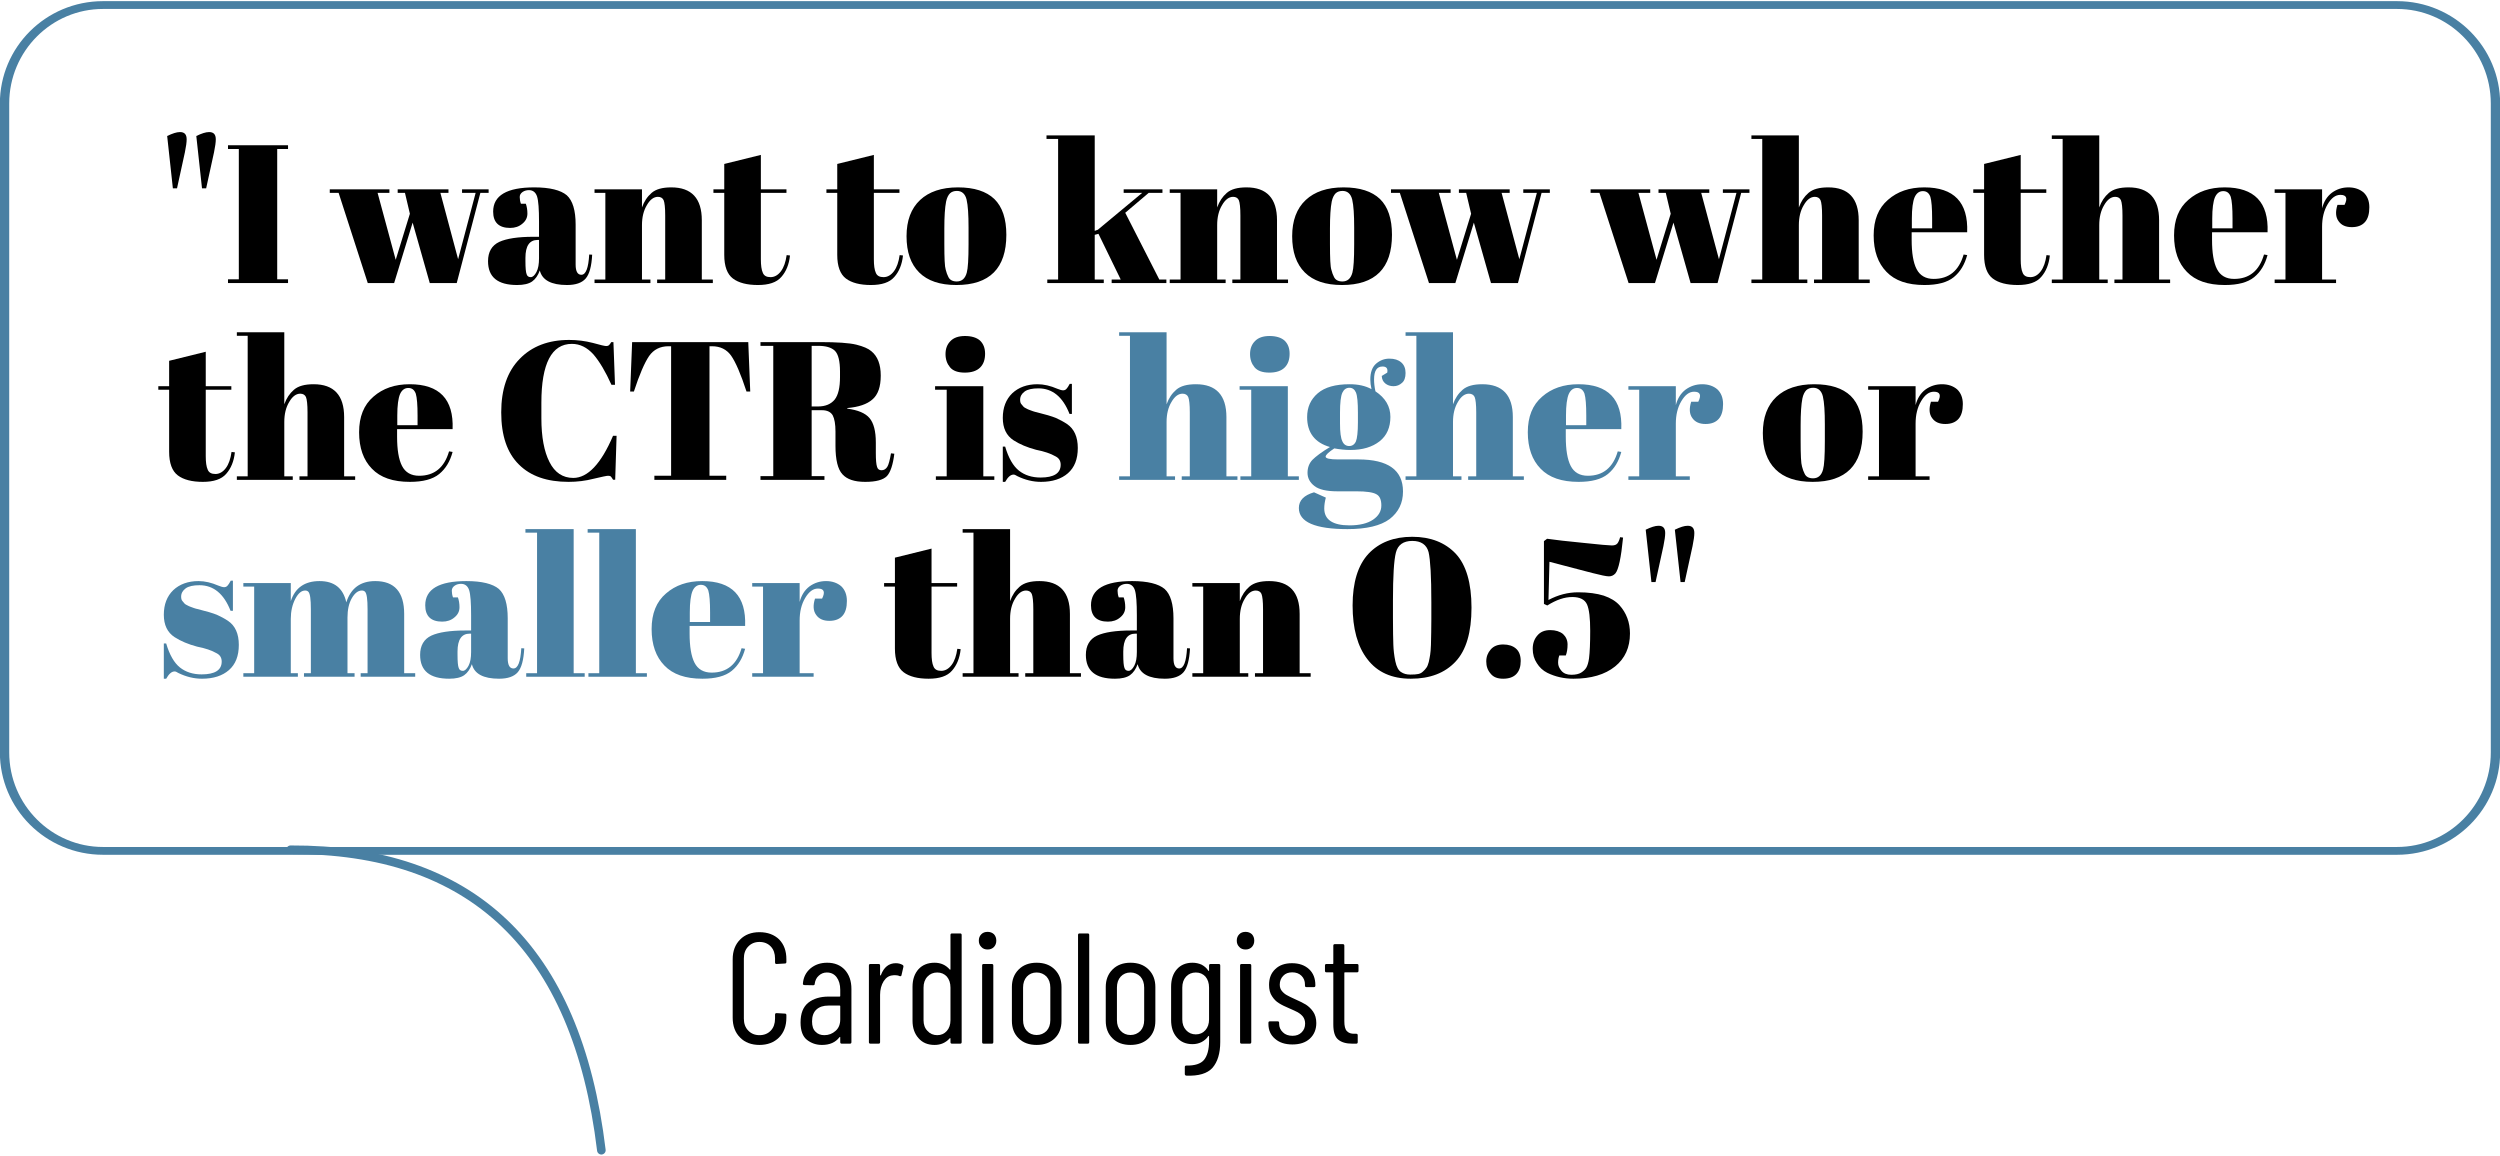 <?xml version="1.0" encoding="UTF-8" standalone="no"?>
<!DOCTYPE svg PUBLIC "-//W3C//DTD SVG 1.1//EN" "http://www.w3.org/Graphics/SVG/1.1/DTD/svg11.dtd">
<svg width="100%" height="100%" viewBox="0 0 1016 470" version="1.1" xmlns="http://www.w3.org/2000/svg" xmlns:xlink="http://www.w3.org/1999/xlink" xml:space="preserve" xmlns:serif="http://www.serif.com/" style="fill-rule:evenodd;clip-rule:evenodd;stroke-linecap:round;stroke-linejoin:round;stroke-miterlimit:1.5;">
    <g transform="matrix(1,0,0,1,1374.87,-1512.39)">
        <g transform="matrix(1,0,0,1,-84.401,1152.38)">
            <g transform="matrix(1.236,0,0,1.033,-1542.78,-354.878)">
                <path d="M1024.65,732.778C1024.65,711.397 1010.14,694.039 992.273,694.039L238.007,694.039C220.139,694.039 205.632,711.397 205.632,732.778L205.632,988.059C205.632,1009.44 220.139,1026.8 238.007,1026.8L992.273,1026.8C1010.14,1026.8 1024.65,1009.44 1024.65,988.059L1024.65,732.778Z" style="fill:none;stroke:rgb(73,128,163);stroke-width:3.07px;"/>
            </g>
            <g transform="matrix(1,0,0,1,-1422.25,-135.528)">
                <path d="M249.87,840.881C323.052,840.615 366.187,879.955 376.173,962.987" style="fill:none;stroke:rgb(73,128,163);stroke-width:3.5px;"/>
            </g>
            <g transform="matrix(1,0,0,1,-250.796,-183.897)">
                <g transform="matrix(80,0,0,80,-975.736,658.938)">
                    <path d="M0.227,-0.481L0.198,-0.747C0.225,-0.76 0.246,-0.767 0.263,-0.767C0.286,-0.767 0.297,-0.755 0.297,-0.73C0.297,-0.715 0.294,-0.693 0.288,-0.664L0.248,-0.481L0.227,-0.481ZM0.079,-0.481L0.05,-0.747C0.077,-0.76 0.098,-0.767 0.115,-0.767C0.138,-0.767 0.149,-0.755 0.149,-0.73C0.149,-0.715 0.146,-0.693 0.14,-0.664L0.1,-0.481L0.079,-0.481Z" style="fill-rule:nonzero;"/>
                </g>
                <g transform="matrix(80,0,0,80,-949.016,658.938)">
                    <path d="M0.025,-0.7L0.33,-0.7L0.33,-0.681L0.275,-0.681L0.275,-0.019L0.33,-0.019L0.33,0L0.025,0L0.025,-0.019L0.08,-0.019L0.08,-0.681L0.025,-0.681L0.025,-0.7Z" style="fill-rule:nonzero;"/>
                </g>
                <g transform="matrix(80,0,0,80,-906.216,658.938)">
                    <path d="M0.352,-0.458L0.352,-0.476L0.61,-0.476L0.61,-0.458L0.569,-0.458L0.659,-0.121L0.748,-0.458L0.679,-0.458L0.679,-0.476L0.814,-0.476L0.814,-0.458L0.772,-0.458L0.652,0L0.515,0L0.428,-0.307L0.334,0L0.2,0L0.052,-0.458L0.007,-0.458L0.007,-0.476L0.31,-0.476L0.31,-0.458L0.25,-0.458L0.342,-0.118L0.414,-0.352L0.389,-0.458L0.352,-0.458Z" style="fill-rule:nonzero;"/>
                </g>
                <g transform="matrix(80,0,0,80,-842.936,658.938)">
                    <path d="M0.25,-0.235L0.279,-0.235L0.279,-0.312C0.279,-0.375 0.276,-0.418 0.269,-0.44C0.262,-0.461 0.248,-0.472 0.228,-0.472C0.216,-0.472 0.205,-0.469 0.196,-0.463C0.186,-0.456 0.181,-0.448 0.181,-0.437C0.181,-0.426 0.183,-0.414 0.187,-0.403L0.212,-0.403C0.217,-0.389 0.22,-0.372 0.22,-0.353C0.22,-0.333 0.212,-0.316 0.195,-0.302C0.178,-0.287 0.157,-0.28 0.132,-0.28C0.075,-0.28 0.046,-0.308 0.046,-0.363C0.046,-0.445 0.116,-0.486 0.255,-0.486C0.334,-0.486 0.389,-0.472 0.42,-0.446C0.45,-0.419 0.465,-0.369 0.465,-0.297L0.465,-0.094C0.465,-0.059 0.475,-0.042 0.494,-0.042C0.517,-0.042 0.53,-0.076 0.534,-0.145L0.549,-0.144C0.546,-0.085 0.535,-0.045 0.516,-0.023C0.497,-0.001 0.465,0.01 0.421,0.01C0.341,0.01 0.295,-0.015 0.283,-0.064C0.274,-0.039 0.261,-0.02 0.244,-0.008C0.227,0.004 0.201,0.01 0.168,0.01C0.069,0.01 0.02,-0.03 0.02,-0.111C0.02,-0.158 0.039,-0.191 0.077,-0.209C0.114,-0.226 0.172,-0.235 0.25,-0.235ZM0.21,-0.112C0.21,-0.077 0.212,-0.055 0.216,-0.045C0.219,-0.035 0.226,-0.03 0.237,-0.03C0.247,-0.03 0.257,-0.039 0.266,-0.056C0.275,-0.073 0.279,-0.096 0.279,-0.126L0.279,-0.219L0.272,-0.219C0.231,-0.219 0.21,-0.189 0.21,-0.128L0.21,-0.112Z" style="fill-rule:nonzero;"/>
                </g>
                <g transform="matrix(80,0,0,80,-799.016,658.938)">
                    <path d="M0.012,-0.476L0.253,-0.476L0.253,-0.384C0.264,-0.415 0.28,-0.439 0.302,-0.458C0.324,-0.477 0.357,-0.486 0.402,-0.486C0.505,-0.486 0.557,-0.43 0.557,-0.319L0.557,-0.018L0.613,-0.018L0.613,0L0.33,0L0.33,-0.018L0.371,-0.018L0.371,-0.343C0.371,-0.383 0.368,-0.409 0.363,-0.421C0.358,-0.432 0.348,-0.438 0.334,-0.438C0.313,-0.438 0.294,-0.424 0.278,-0.396C0.261,-0.368 0.253,-0.334 0.253,-0.294L0.253,-0.018L0.296,-0.018L0.296,0L0.012,0L0.012,-0.018L0.067,-0.018L0.067,-0.458L0.012,-0.458L0.012,-0.476Z" style="fill-rule:nonzero;"/>
                </g>
                <g transform="matrix(80,0,0,80,-750.136,658.938)">
                    <path d="M0.06,-0.143L0.06,-0.458L0.005,-0.458L0.005,-0.476L0.06,-0.476L0.06,-0.605L0.246,-0.651L0.246,-0.476L0.376,-0.476L0.376,-0.458L0.246,-0.458L0.246,-0.121C0.246,-0.09 0.249,-0.067 0.256,-0.052C0.262,-0.037 0.275,-0.03 0.295,-0.03C0.315,-0.03 0.333,-0.04 0.348,-0.06C0.363,-0.08 0.372,-0.107 0.377,-0.142L0.394,-0.14C0.389,-0.094 0.374,-0.058 0.35,-0.031C0.326,-0.003 0.286,0.01 0.231,0.01C0.176,0.01 0.133,-0.001 0.104,-0.023C0.075,-0.045 0.06,-0.085 0.06,-0.143Z" style="fill-rule:nonzero;"/>
                </g>
                <g transform="matrix(80,0,0,80,-704.216,658.938)">
                    <path d="M0.06,-0.143L0.06,-0.458L0.005,-0.458L0.005,-0.476L0.06,-0.476L0.06,-0.605L0.246,-0.651L0.246,-0.476L0.376,-0.476L0.376,-0.458L0.246,-0.458L0.246,-0.121C0.246,-0.09 0.249,-0.067 0.256,-0.052C0.262,-0.037 0.275,-0.03 0.295,-0.03C0.315,-0.03 0.333,-0.04 0.348,-0.06C0.363,-0.08 0.372,-0.107 0.377,-0.142L0.394,-0.14C0.389,-0.094 0.374,-0.058 0.35,-0.031C0.326,-0.003 0.286,0.01 0.231,0.01C0.176,0.01 0.133,-0.001 0.104,-0.023C0.075,-0.045 0.06,-0.085 0.06,-0.143Z" style="fill-rule:nonzero;"/>
                </g>
                <g transform="matrix(80,0,0,80,-672.696,658.938)">
                    <path d="M0.333,-0.197L0.333,-0.282C0.333,-0.347 0.33,-0.394 0.323,-0.424C0.316,-0.453 0.299,-0.468 0.274,-0.468C0.259,-0.468 0.248,-0.464 0.239,-0.456C0.23,-0.447 0.223,-0.433 0.219,-0.414C0.213,-0.384 0.21,-0.338 0.21,-0.277L0.21,-0.199C0.21,-0.126 0.212,-0.083 0.217,-0.068C0.221,-0.053 0.225,-0.041 0.23,-0.032C0.237,-0.016 0.252,-0.008 0.273,-0.008C0.299,-0.008 0.316,-0.023 0.324,-0.053C0.33,-0.074 0.333,-0.122 0.333,-0.197ZM0.271,0.01C0.188,0.01 0.125,-0.011 0.082,-0.054C0.039,-0.097 0.018,-0.158 0.018,-0.238C0.018,-0.317 0.041,-0.379 0.087,-0.422C0.132,-0.464 0.196,-0.486 0.279,-0.486C0.362,-0.486 0.423,-0.466 0.464,-0.427C0.505,-0.387 0.525,-0.326 0.525,-0.245C0.525,-0.075 0.44,0.01 0.271,0.01Z" style="fill-rule:nonzero;"/>
                </g>
                <g transform="matrix(80,0,0,80,-614.856,658.938)">
                    <path d="M0.337,0L0.337,-0.018L0.383,-0.018L0.27,-0.25L0.251,-0.245L0.251,-0.018L0.297,-0.018L0.297,0L0.01,0L0.01,-0.018L0.065,-0.018L0.065,-0.732L0.006,-0.732L0.006,-0.75L0.251,-0.75L0.251,-0.265L0.267,-0.271L0.492,-0.458L0.398,-0.458L0.398,-0.476L0.595,-0.476L0.595,-0.458L0.525,-0.458L0.406,-0.357L0.579,-0.018L0.615,-0.018L0.615,0L0.337,0Z" style="fill-rule:nonzero;"/>
                </g>
                <g transform="matrix(80,0,0,80,-565.256,658.938)">
                    <path d="M0.012,-0.476L0.253,-0.476L0.253,-0.384C0.264,-0.415 0.28,-0.439 0.302,-0.458C0.324,-0.477 0.357,-0.486 0.402,-0.486C0.505,-0.486 0.557,-0.43 0.557,-0.319L0.557,-0.018L0.613,-0.018L0.613,0L0.33,0L0.33,-0.018L0.371,-0.018L0.371,-0.343C0.371,-0.383 0.368,-0.409 0.363,-0.421C0.358,-0.432 0.348,-0.438 0.334,-0.438C0.313,-0.438 0.294,-0.424 0.278,-0.396C0.261,-0.368 0.253,-0.334 0.253,-0.294L0.253,-0.018L0.296,-0.018L0.296,0L0.012,0L0.012,-0.018L0.067,-0.018L0.067,-0.458L0.012,-0.458L0.012,-0.476Z" style="fill-rule:nonzero;"/>
                </g>
                <g transform="matrix(80,0,0,80,-515.976,658.938)">
                    <path d="M0.333,-0.197L0.333,-0.282C0.333,-0.347 0.33,-0.394 0.323,-0.424C0.316,-0.453 0.299,-0.468 0.274,-0.468C0.259,-0.468 0.248,-0.464 0.239,-0.456C0.23,-0.447 0.223,-0.433 0.219,-0.414C0.213,-0.384 0.21,-0.338 0.21,-0.277L0.21,-0.199C0.21,-0.126 0.212,-0.083 0.217,-0.068C0.221,-0.053 0.225,-0.041 0.23,-0.032C0.237,-0.016 0.252,-0.008 0.273,-0.008C0.299,-0.008 0.316,-0.023 0.324,-0.053C0.33,-0.074 0.333,-0.122 0.333,-0.197ZM0.271,0.01C0.188,0.01 0.125,-0.011 0.082,-0.054C0.039,-0.097 0.018,-0.158 0.018,-0.238C0.018,-0.317 0.041,-0.379 0.087,-0.422C0.132,-0.464 0.196,-0.486 0.279,-0.486C0.362,-0.486 0.423,-0.466 0.464,-0.427C0.505,-0.387 0.525,-0.326 0.525,-0.245C0.525,-0.075 0.44,0.01 0.271,0.01Z" style="fill-rule:nonzero;"/>
                </g>
                <g transform="matrix(80,0,0,80,-474.936,658.938)">
                    <path d="M0.352,-0.458L0.352,-0.476L0.61,-0.476L0.61,-0.458L0.569,-0.458L0.659,-0.121L0.748,-0.458L0.679,-0.458L0.679,-0.476L0.814,-0.476L0.814,-0.458L0.772,-0.458L0.652,0L0.515,0L0.428,-0.307L0.334,0L0.2,0L0.052,-0.458L0.007,-0.458L0.007,-0.476L0.31,-0.476L0.31,-0.458L0.25,-0.458L0.342,-0.118L0.414,-0.352L0.389,-0.458L0.352,-0.458Z" style="fill-rule:nonzero;"/>
                </g>
                <g transform="matrix(80,0,0,80,-393.816,658.938)">
                    <path d="M0.352,-0.458L0.352,-0.476L0.61,-0.476L0.61,-0.458L0.569,-0.458L0.659,-0.121L0.748,-0.458L0.679,-0.458L0.679,-0.476L0.814,-0.476L0.814,-0.458L0.772,-0.458L0.652,0L0.515,0L0.428,-0.307L0.334,0L0.2,0L0.052,-0.458L0.007,-0.458L0.007,-0.476L0.31,-0.476L0.31,-0.458L0.25,-0.458L0.342,-0.118L0.414,-0.352L0.389,-0.458L0.352,-0.458Z" style="fill-rule:nonzero;"/>
                </g>
                <g transform="matrix(80,0,0,80,-328.696,658.938)">
                    <path d="M0.01,-0.75L0.251,-0.75L0.251,-0.384C0.262,-0.415 0.278,-0.439 0.3,-0.458C0.322,-0.477 0.355,-0.486 0.4,-0.486C0.503,-0.486 0.555,-0.43 0.555,-0.319L0.555,-0.018L0.611,-0.018L0.611,0L0.328,0L0.328,-0.018L0.369,-0.018L0.369,-0.343C0.369,-0.383 0.366,-0.409 0.361,-0.421C0.356,-0.432 0.346,-0.438 0.332,-0.438C0.311,-0.438 0.292,-0.424 0.276,-0.396C0.259,-0.368 0.251,-0.334 0.251,-0.294L0.251,-0.018L0.294,-0.018L0.294,0L0.01,0L0.01,-0.018L0.065,-0.018L0.065,-0.732L0.01,-0.732L0.01,-0.75Z" style="fill-rule:nonzero;"/>
                </g>
                <g transform="matrix(80,0,0,80,-279.416,658.938)">
                    <path d="M0.273,0.01C0.187,0.01 0.123,-0.012 0.08,-0.057C0.037,-0.101 0.015,-0.163 0.015,-0.242C0.015,-0.321 0.039,-0.381 0.088,-0.423C0.136,-0.465 0.197,-0.486 0.272,-0.486C0.423,-0.486 0.496,-0.41 0.49,-0.258L0.208,-0.258L0.208,-0.219C0.208,-0.154 0.216,-0.104 0.233,-0.071C0.25,-0.038 0.279,-0.021 0.32,-0.021C0.397,-0.021 0.448,-0.062 0.472,-0.145L0.49,-0.142C0.477,-0.094 0.455,-0.057 0.422,-0.03C0.389,-0.003 0.339,0.01 0.273,0.01ZM0.209,-0.278L0.312,-0.278L0.312,-0.327C0.312,-0.381 0.309,-0.418 0.303,-0.438C0.296,-0.457 0.284,-0.467 0.265,-0.467C0.246,-0.467 0.232,-0.456 0.223,-0.436C0.214,-0.415 0.209,-0.378 0.209,-0.327L0.209,-0.278Z" style="fill-rule:nonzero;"/>
                </g>
                <g transform="matrix(80,0,0,80,-238.136,658.938)">
                    <path d="M0.06,-0.143L0.06,-0.458L0.005,-0.458L0.005,-0.476L0.06,-0.476L0.06,-0.605L0.246,-0.651L0.246,-0.476L0.376,-0.476L0.376,-0.458L0.246,-0.458L0.246,-0.121C0.246,-0.09 0.249,-0.067 0.256,-0.052C0.262,-0.037 0.275,-0.03 0.295,-0.03C0.315,-0.03 0.333,-0.04 0.348,-0.06C0.363,-0.08 0.372,-0.107 0.377,-0.142L0.394,-0.14C0.389,-0.094 0.374,-0.058 0.35,-0.031C0.326,-0.003 0.286,0.01 0.231,0.01C0.176,0.01 0.133,-0.001 0.104,-0.023C0.075,-0.045 0.06,-0.085 0.06,-0.143Z" style="fill-rule:nonzero;"/>
                </g>
                <g transform="matrix(80,0,0,80,-206.616,658.938)">
                    <path d="M0.01,-0.75L0.251,-0.75L0.251,-0.384C0.262,-0.415 0.278,-0.439 0.3,-0.458C0.322,-0.477 0.355,-0.486 0.4,-0.486C0.503,-0.486 0.555,-0.43 0.555,-0.319L0.555,-0.018L0.611,-0.018L0.611,0L0.328,0L0.328,-0.018L0.369,-0.018L0.369,-0.343C0.369,-0.383 0.366,-0.409 0.361,-0.421C0.356,-0.432 0.346,-0.438 0.332,-0.438C0.311,-0.438 0.292,-0.424 0.276,-0.396C0.259,-0.368 0.251,-0.334 0.251,-0.294L0.251,-0.018L0.294,-0.018L0.294,0L0.01,0L0.01,-0.018L0.065,-0.018L0.065,-0.732L0.01,-0.732L0.01,-0.75Z" style="fill-rule:nonzero;"/>
                </g>
                <g transform="matrix(80,0,0,80,-157.336,658.938)">
                    <path d="M0.273,0.01C0.187,0.01 0.123,-0.012 0.08,-0.057C0.037,-0.101 0.015,-0.163 0.015,-0.242C0.015,-0.321 0.039,-0.381 0.088,-0.423C0.136,-0.465 0.197,-0.486 0.272,-0.486C0.423,-0.486 0.496,-0.41 0.49,-0.258L0.208,-0.258L0.208,-0.219C0.208,-0.154 0.216,-0.104 0.233,-0.071C0.25,-0.038 0.279,-0.021 0.32,-0.021C0.397,-0.021 0.448,-0.062 0.472,-0.145L0.49,-0.142C0.477,-0.094 0.455,-0.057 0.422,-0.03C0.389,-0.003 0.339,0.01 0.273,0.01ZM0.209,-0.278L0.312,-0.278L0.312,-0.327C0.312,-0.381 0.309,-0.418 0.303,-0.438C0.296,-0.457 0.284,-0.467 0.265,-0.467C0.246,-0.467 0.232,-0.456 0.223,-0.436C0.214,-0.415 0.209,-0.378 0.209,-0.327L0.209,-0.278Z" style="fill-rule:nonzero;"/>
                </g>
                <g transform="matrix(80,0,0,80,-116.056,658.938)">
                    <path d="M0.344,-0.448C0.319,-0.448 0.298,-0.432 0.279,-0.4C0.26,-0.368 0.251,-0.33 0.251,-0.286L0.251,-0.018L0.322,-0.018L0.322,0L0.01,0L0.01,-0.018L0.065,-0.018L0.065,-0.458L0.01,-0.458L0.01,-0.476L0.251,-0.476L0.251,-0.38C0.26,-0.414 0.276,-0.44 0.301,-0.459C0.326,-0.477 0.354,-0.486 0.385,-0.486C0.416,-0.486 0.442,-0.477 0.462,-0.46C0.481,-0.442 0.491,-0.417 0.491,-0.385C0.491,-0.352 0.484,-0.327 0.469,-0.31C0.454,-0.293 0.432,-0.284 0.402,-0.284C0.371,-0.284 0.349,-0.294 0.335,-0.314C0.32,-0.334 0.318,-0.362 0.329,-0.397L0.365,-0.397C0.382,-0.431 0.375,-0.448 0.344,-0.448Z" style="fill-rule:nonzero;"/>
                </g>
                <g transform="matrix(80,0,0,80,-975.736,738.938)">
                    <path d="M0.06,-0.143L0.06,-0.458L0.005,-0.458L0.005,-0.476L0.06,-0.476L0.06,-0.605L0.246,-0.651L0.246,-0.476L0.376,-0.476L0.376,-0.458L0.246,-0.458L0.246,-0.121C0.246,-0.09 0.249,-0.067 0.256,-0.052C0.262,-0.037 0.275,-0.03 0.295,-0.03C0.315,-0.03 0.333,-0.04 0.348,-0.06C0.363,-0.08 0.372,-0.107 0.377,-0.142L0.394,-0.14C0.389,-0.094 0.374,-0.058 0.35,-0.031C0.326,-0.003 0.286,0.01 0.231,0.01C0.176,0.01 0.133,-0.001 0.104,-0.023C0.075,-0.045 0.06,-0.085 0.06,-0.143Z" style="fill-rule:nonzero;"/>
                </g>
                <g transform="matrix(80,0,0,80,-944.216,738.938)">
                    <path d="M0.01,-0.75L0.251,-0.75L0.251,-0.384C0.262,-0.415 0.278,-0.439 0.3,-0.458C0.322,-0.477 0.355,-0.486 0.4,-0.486C0.503,-0.486 0.555,-0.43 0.555,-0.319L0.555,-0.018L0.611,-0.018L0.611,0L0.328,0L0.328,-0.018L0.369,-0.018L0.369,-0.343C0.369,-0.383 0.366,-0.409 0.361,-0.421C0.356,-0.432 0.346,-0.438 0.332,-0.438C0.311,-0.438 0.292,-0.424 0.276,-0.396C0.259,-0.368 0.251,-0.334 0.251,-0.294L0.251,-0.018L0.294,-0.018L0.294,0L0.01,0L0.01,-0.018L0.065,-0.018L0.065,-0.732L0.01,-0.732L0.01,-0.75Z" style="fill-rule:nonzero;"/>
                </g>
                <g transform="matrix(80,0,0,80,-894.936,738.938)">
                    <path d="M0.273,0.01C0.187,0.01 0.123,-0.012 0.08,-0.057C0.037,-0.101 0.015,-0.163 0.015,-0.242C0.015,-0.321 0.039,-0.381 0.088,-0.423C0.136,-0.465 0.197,-0.486 0.272,-0.486C0.423,-0.486 0.496,-0.41 0.49,-0.258L0.208,-0.258L0.208,-0.219C0.208,-0.154 0.216,-0.104 0.233,-0.071C0.25,-0.038 0.279,-0.021 0.32,-0.021C0.397,-0.021 0.448,-0.062 0.472,-0.145L0.49,-0.142C0.477,-0.094 0.455,-0.057 0.422,-0.03C0.389,-0.003 0.339,0.01 0.273,0.01ZM0.209,-0.278L0.312,-0.278L0.312,-0.327C0.312,-0.381 0.309,-0.418 0.303,-0.438C0.296,-0.457 0.284,-0.467 0.265,-0.467C0.246,-0.467 0.232,-0.456 0.223,-0.436C0.214,-0.415 0.209,-0.378 0.209,-0.327L0.209,-0.278Z" style="fill-rule:nonzero;"/>
                </g>
                <g transform="matrix(80,0,0,80,-839.256,738.938)">
                    <path d="M0.4,-0.691C0.297,-0.691 0.245,-0.591 0.245,-0.392L0.245,-0.313C0.245,-0.218 0.259,-0.144 0.286,-0.091C0.313,-0.037 0.354,-0.01 0.407,-0.01C0.48,-0.01 0.548,-0.081 0.609,-0.224L0.627,-0.224L0.62,-0.001L0.609,-0.001C0.605,-0.008 0.601,-0.014 0.598,-0.017C0.595,-0.02 0.59,-0.021 0.584,-0.021C0.577,-0.021 0.553,-0.016 0.511,-0.006C0.469,0.005 0.426,0.01 0.383,0.01C0.274,0.01 0.19,-0.019 0.131,-0.078C0.071,-0.137 0.041,-0.225 0.041,-0.343C0.041,-0.46 0.072,-0.551 0.135,-0.615C0.197,-0.679 0.281,-0.711 0.386,-0.711C0.427,-0.711 0.467,-0.706 0.506,-0.696C0.545,-0.685 0.567,-0.68 0.574,-0.68C0.581,-0.68 0.586,-0.682 0.589,-0.685C0.592,-0.688 0.596,-0.693 0.6,-0.7L0.611,-0.7L0.619,-0.483L0.601,-0.483C0.571,-0.55 0.54,-0.602 0.509,-0.638C0.477,-0.673 0.441,-0.691 0.4,-0.691Z" style="fill-rule:nonzero;"/>
                </g>
                <g transform="matrix(80,0,0,80,-786.456,738.938)">
                    <path d="M0.636,-0.7L0.646,-0.449L0.627,-0.449C0.598,-0.538 0.572,-0.598 0.549,-0.631C0.526,-0.663 0.494,-0.679 0.451,-0.679L0.439,-0.679L0.439,-0.021L0.524,-0.021L0.524,0L0.159,0L0.159,-0.021L0.244,-0.021L0.244,-0.679L0.231,-0.679C0.188,-0.679 0.155,-0.662 0.132,-0.629C0.109,-0.595 0.083,-0.535 0.055,-0.449L0.036,-0.449L0.046,-0.7L0.636,-0.7Z" style="fill-rule:nonzero;"/>
                </g>
                <g transform="matrix(80,0,0,80,-731.816,738.938)">
                    <path d="M0.328,-0.354L0.275,-0.354L0.275,-0.019L0.34,-0.019L0.34,0L0.015,0L0.015,-0.019L0.08,-0.019L0.08,-0.681L0.015,-0.681L0.015,-0.7L0.317,-0.7C0.404,-0.7 0.465,-0.696 0.502,-0.687C0.538,-0.678 0.563,-0.667 0.578,-0.654C0.61,-0.628 0.626,-0.587 0.626,-0.53C0.626,-0.473 0.612,-0.433 0.584,-0.409C0.556,-0.384 0.513,-0.37 0.456,-0.365L0.456,-0.362C0.51,-0.355 0.548,-0.339 0.569,-0.314C0.59,-0.289 0.601,-0.248 0.601,-0.19L0.601,-0.137C0.601,-0.102 0.603,-0.079 0.607,-0.067C0.61,-0.055 0.618,-0.049 0.63,-0.049C0.642,-0.049 0.652,-0.055 0.659,-0.066C0.666,-0.077 0.672,-0.1 0.678,-0.135L0.695,-0.133C0.688,-0.076 0.675,-0.038 0.657,-0.019C0.638,0 0.602,0.01 0.547,0.01C0.492,0.01 0.454,-0.003 0.431,-0.029C0.408,-0.054 0.396,-0.102 0.396,-0.173L0.396,-0.246C0.396,-0.283 0.391,-0.311 0.382,-0.328C0.372,-0.345 0.354,-0.354 0.328,-0.354ZM0.275,-0.681L0.275,-0.373L0.307,-0.373C0.345,-0.373 0.373,-0.385 0.392,-0.408C0.41,-0.431 0.419,-0.469 0.419,-0.522L0.419,-0.551C0.419,-0.604 0.41,-0.639 0.393,-0.656C0.375,-0.673 0.347,-0.681 0.308,-0.681L0.275,-0.681Z" style="fill-rule:nonzero;"/>
                </g>
                <g transform="matrix(80,0,0,80,-660.136,738.938)">
                    <path d="M0.157,-0.545C0.122,-0.545 0.097,-0.554 0.082,-0.572C0.067,-0.59 0.059,-0.612 0.059,-0.639C0.059,-0.666 0.067,-0.688 0.084,-0.705C0.1,-0.722 0.125,-0.731 0.158,-0.731C0.191,-0.731 0.217,-0.723 0.234,-0.708C0.251,-0.692 0.26,-0.67 0.26,-0.641C0.26,-0.611 0.252,-0.588 0.235,-0.571C0.218,-0.554 0.192,-0.545 0.157,-0.545ZM0.006,-0.476L0.251,-0.476L0.251,-0.018L0.307,-0.018L0.307,0L0.01,0L0.01,-0.018L0.065,-0.018L0.065,-0.458L0.006,-0.458L0.006,-0.476Z" style="fill-rule:nonzero;"/>
                </g>
                <g transform="matrix(80,0,0,80,-634.776,738.938)">
                    <path d="M0.033,0.01L0.033,-0.169L0.045,-0.169C0.062,-0.111 0.086,-0.07 0.115,-0.047C0.144,-0.024 0.181,-0.012 0.225,-0.012C0.293,-0.012 0.327,-0.034 0.327,-0.077C0.327,-0.096 0.319,-0.11 0.302,-0.119C0.276,-0.134 0.243,-0.145 0.202,-0.153C0.157,-0.165 0.119,-0.181 0.088,-0.201C0.051,-0.225 0.033,-0.263 0.033,-0.315C0.033,-0.367 0.049,-0.409 0.081,-0.44C0.113,-0.47 0.156,-0.486 0.209,-0.486C0.242,-0.486 0.275,-0.478 0.31,-0.463C0.323,-0.458 0.332,-0.455 0.339,-0.455C0.346,-0.455 0.351,-0.457 0.356,-0.462C0.361,-0.467 0.366,-0.475 0.373,-0.488L0.384,-0.488L0.384,-0.335L0.372,-0.335C0.338,-0.422 0.285,-0.465 0.214,-0.465C0.183,-0.465 0.159,-0.46 0.144,-0.449C0.129,-0.438 0.121,-0.424 0.121,-0.407C0.121,-0.397 0.123,-0.389 0.128,-0.384C0.133,-0.378 0.136,-0.374 0.139,-0.371C0.142,-0.368 0.146,-0.366 0.152,-0.363C0.158,-0.36 0.163,-0.357 0.167,-0.356C0.171,-0.354 0.177,-0.352 0.186,-0.349C0.194,-0.346 0.2,-0.345 0.204,-0.344C0.249,-0.333 0.282,-0.323 0.302,-0.315C0.322,-0.306 0.341,-0.296 0.359,-0.284C0.396,-0.259 0.414,-0.218 0.414,-0.162C0.414,-0.105 0.397,-0.063 0.364,-0.034C0.331,-0.005 0.285,0.01 0.227,0.01C0.186,0.01 0.146,0 0.107,-0.019C0.099,-0.024 0.093,-0.027 0.088,-0.027C0.073,-0.027 0.059,-0.015 0.045,0.01L0.033,0.01Z" style="fill-rule:nonzero;"/>
                </g>
                <g transform="matrix(80,0,0,80,-585.656,738.938)">
                    <path d="M0.01,-0.75L0.251,-0.75L0.251,-0.384C0.262,-0.415 0.278,-0.439 0.3,-0.458C0.322,-0.477 0.355,-0.486 0.4,-0.486C0.503,-0.486 0.555,-0.43 0.555,-0.319L0.555,-0.018L0.611,-0.018L0.611,0L0.328,0L0.328,-0.018L0.369,-0.018L0.369,-0.343C0.369,-0.383 0.366,-0.409 0.361,-0.421C0.356,-0.432 0.346,-0.438 0.332,-0.438C0.311,-0.438 0.292,-0.424 0.276,-0.396C0.259,-0.368 0.251,-0.334 0.251,-0.294L0.251,-0.018L0.294,-0.018L0.294,0L0.01,0L0.01,-0.018L0.065,-0.018L0.065,-0.732L0.01,-0.732L0.01,-0.75Z" style="fill:rgb(73,128,163);fill-rule:nonzero;"/>
                </g>
                <g transform="matrix(80,0,0,80,-536.376,738.938)">
                    <path d="M0.157,-0.545C0.122,-0.545 0.097,-0.554 0.082,-0.572C0.067,-0.59 0.059,-0.612 0.059,-0.639C0.059,-0.666 0.067,-0.688 0.084,-0.705C0.1,-0.722 0.125,-0.731 0.158,-0.731C0.191,-0.731 0.217,-0.723 0.234,-0.708C0.251,-0.692 0.26,-0.67 0.26,-0.641C0.26,-0.611 0.252,-0.588 0.235,-0.571C0.218,-0.554 0.192,-0.545 0.157,-0.545ZM0.006,-0.476L0.251,-0.476L0.251,-0.018L0.307,-0.018L0.307,0L0.01,0L0.01,-0.018L0.065,-0.018L0.065,-0.458L0.006,-0.458L0.006,-0.476Z" style="fill:rgb(73,128,163);fill-rule:nonzero;"/>
                </g>
                <g transform="matrix(80,0,0,80,-511.016,738.938)">
                    <path d="M0.411,-0.528L0.439,-0.545C0.443,-0.566 0.435,-0.576 0.415,-0.576C0.386,-0.576 0.372,-0.554 0.372,-0.51C0.372,-0.493 0.374,-0.473 0.379,-0.45C0.43,-0.416 0.455,-0.373 0.455,-0.32C0.455,-0.267 0.437,-0.225 0.4,-0.196C0.363,-0.167 0.314,-0.152 0.251,-0.152C0.225,-0.152 0.198,-0.155 0.17,-0.16C0.141,-0.141 0.126,-0.127 0.126,-0.118C0.126,-0.109 0.147,-0.104 0.19,-0.104L0.292,-0.104C0.443,-0.104 0.519,-0.05 0.519,0.059C0.519,0.118 0.496,0.164 0.451,0.199C0.405,0.233 0.334,0.25 0.237,0.25C0.072,0.25 -0.01,0.214 -0.01,0.143C-0.01,0.104 0.016,0.078 0.067,0.063L0.127,0.09C0.122,0.109 0.119,0.128 0.119,0.145C0.119,0.202 0.162,0.231 0.247,0.231C0.299,0.231 0.339,0.221 0.367,0.202C0.395,0.183 0.409,0.159 0.409,0.13C0.409,0.101 0.401,0.082 0.384,0.073C0.367,0.063 0.333,0.058 0.282,0.058L0.185,0.058C0.131,0.058 0.092,0.049 0.069,0.031C0.046,0.013 0.034,-0.009 0.034,-0.036C0.034,-0.062 0.042,-0.084 0.059,-0.102C0.076,-0.119 0.105,-0.141 0.148,-0.167C0.071,-0.189 0.032,-0.24 0.032,-0.319C0.032,-0.369 0.05,-0.409 0.086,-0.44C0.122,-0.471 0.176,-0.486 0.248,-0.486C0.291,-0.486 0.328,-0.478 0.359,-0.461C0.355,-0.479 0.353,-0.495 0.353,-0.51C0.353,-0.547 0.363,-0.574 0.383,-0.591C0.403,-0.608 0.425,-0.616 0.45,-0.616C0.475,-0.616 0.495,-0.61 0.51,-0.597C0.525,-0.584 0.532,-0.566 0.532,-0.543C0.532,-0.52 0.526,-0.503 0.514,-0.493C0.502,-0.482 0.488,-0.476 0.471,-0.476C0.454,-0.476 0.44,-0.481 0.429,-0.49C0.418,-0.499 0.412,-0.511 0.411,-0.528ZM0.199,-0.341L0.199,-0.287C0.199,-0.242 0.203,-0.212 0.211,-0.196C0.218,-0.18 0.23,-0.172 0.246,-0.172C0.261,-0.172 0.273,-0.18 0.28,-0.196C0.286,-0.211 0.29,-0.243 0.29,-0.292L0.29,-0.341C0.29,-0.393 0.287,-0.427 0.28,-0.444C0.273,-0.46 0.262,-0.468 0.247,-0.468C0.231,-0.468 0.219,-0.46 0.211,-0.443C0.203,-0.426 0.199,-0.392 0.199,-0.341Z" style="fill:rgb(73,128,163);fill-rule:nonzero;"/>
                </g>
                <g transform="matrix(80,0,0,80,-469.256,738.938)">
                    <path d="M0.01,-0.75L0.251,-0.75L0.251,-0.384C0.262,-0.415 0.278,-0.439 0.3,-0.458C0.322,-0.477 0.355,-0.486 0.4,-0.486C0.503,-0.486 0.555,-0.43 0.555,-0.319L0.555,-0.018L0.611,-0.018L0.611,0L0.328,0L0.328,-0.018L0.369,-0.018L0.369,-0.343C0.369,-0.383 0.366,-0.409 0.361,-0.421C0.356,-0.432 0.346,-0.438 0.332,-0.438C0.311,-0.438 0.292,-0.424 0.276,-0.396C0.259,-0.368 0.251,-0.334 0.251,-0.294L0.251,-0.018L0.294,-0.018L0.294,0L0.01,0L0.01,-0.018L0.065,-0.018L0.065,-0.732L0.01,-0.732L0.01,-0.75Z" style="fill:rgb(73,128,163);fill-rule:nonzero;"/>
                </g>
                <g transform="matrix(80,0,0,80,-419.976,738.938)">
                    <path d="M0.273,0.01C0.187,0.01 0.123,-0.012 0.08,-0.057C0.037,-0.101 0.015,-0.163 0.015,-0.242C0.015,-0.321 0.039,-0.381 0.088,-0.423C0.136,-0.465 0.197,-0.486 0.272,-0.486C0.423,-0.486 0.496,-0.41 0.49,-0.258L0.208,-0.258L0.208,-0.219C0.208,-0.154 0.216,-0.104 0.233,-0.071C0.25,-0.038 0.279,-0.021 0.32,-0.021C0.397,-0.021 0.448,-0.062 0.472,-0.145L0.49,-0.142C0.477,-0.094 0.455,-0.057 0.422,-0.03C0.389,-0.003 0.339,0.01 0.273,0.01ZM0.209,-0.278L0.312,-0.278L0.312,-0.327C0.312,-0.381 0.309,-0.418 0.303,-0.438C0.296,-0.457 0.284,-0.467 0.265,-0.467C0.246,-0.467 0.232,-0.456 0.223,-0.436C0.214,-0.415 0.209,-0.378 0.209,-0.327L0.209,-0.278Z" style="fill:rgb(73,128,163);fill-rule:nonzero;"/>
                </g>
                <g transform="matrix(80,0,0,80,-378.696,738.938)">
                    <path d="M0.344,-0.448C0.319,-0.448 0.298,-0.432 0.279,-0.4C0.26,-0.368 0.251,-0.33 0.251,-0.286L0.251,-0.018L0.322,-0.018L0.322,0L0.01,0L0.01,-0.018L0.065,-0.018L0.065,-0.458L0.01,-0.458L0.01,-0.476L0.251,-0.476L0.251,-0.38C0.26,-0.414 0.276,-0.44 0.301,-0.459C0.326,-0.477 0.354,-0.486 0.385,-0.486C0.416,-0.486 0.442,-0.477 0.462,-0.46C0.481,-0.442 0.491,-0.417 0.491,-0.385C0.491,-0.352 0.484,-0.327 0.469,-0.31C0.454,-0.293 0.432,-0.284 0.402,-0.284C0.371,-0.284 0.349,-0.294 0.335,-0.314C0.32,-0.334 0.318,-0.362 0.329,-0.397L0.365,-0.397C0.382,-0.431 0.375,-0.448 0.344,-0.448Z" style="fill:rgb(73,128,163);fill-rule:nonzero;"/>
                </g>
                <g transform="matrix(80,0,0,80,-324.696,738.938)">
                    <path d="M0.333,-0.197L0.333,-0.282C0.333,-0.347 0.33,-0.394 0.323,-0.424C0.316,-0.453 0.299,-0.468 0.274,-0.468C0.259,-0.468 0.248,-0.464 0.239,-0.456C0.23,-0.447 0.223,-0.433 0.219,-0.414C0.213,-0.384 0.21,-0.338 0.21,-0.277L0.21,-0.199C0.21,-0.126 0.212,-0.083 0.217,-0.068C0.221,-0.053 0.225,-0.041 0.23,-0.032C0.237,-0.016 0.252,-0.008 0.273,-0.008C0.299,-0.008 0.316,-0.023 0.324,-0.053C0.33,-0.074 0.333,-0.122 0.333,-0.197ZM0.271,0.01C0.188,0.01 0.125,-0.011 0.082,-0.054C0.039,-0.097 0.018,-0.158 0.018,-0.238C0.018,-0.317 0.041,-0.379 0.087,-0.422C0.132,-0.464 0.196,-0.486 0.279,-0.486C0.362,-0.486 0.423,-0.466 0.464,-0.427C0.505,-0.387 0.525,-0.326 0.525,-0.245C0.525,-0.075 0.44,0.01 0.271,0.01Z" style="fill-rule:nonzero;"/>
                </g>
                <g transform="matrix(80,0,0,80,-281.256,738.938)">
                    <path d="M0.344,-0.448C0.319,-0.448 0.298,-0.432 0.279,-0.4C0.26,-0.368 0.251,-0.33 0.251,-0.286L0.251,-0.018L0.322,-0.018L0.322,0L0.01,0L0.01,-0.018L0.065,-0.018L0.065,-0.458L0.01,-0.458L0.01,-0.476L0.251,-0.476L0.251,-0.38C0.26,-0.414 0.276,-0.44 0.301,-0.459C0.326,-0.477 0.354,-0.486 0.385,-0.486C0.416,-0.486 0.442,-0.477 0.462,-0.46C0.481,-0.442 0.491,-0.417 0.491,-0.385C0.491,-0.352 0.484,-0.327 0.469,-0.31C0.454,-0.293 0.432,-0.284 0.402,-0.284C0.371,-0.284 0.349,-0.294 0.335,-0.314C0.32,-0.334 0.318,-0.362 0.329,-0.397L0.365,-0.397C0.382,-0.431 0.375,-0.448 0.344,-0.448Z" style="fill-rule:nonzero;"/>
                </g>
                <g transform="matrix(80,0,0,80,-975.736,818.938)">
                    <path d="M0.033,0.01L0.033,-0.169L0.045,-0.169C0.062,-0.111 0.086,-0.07 0.115,-0.047C0.144,-0.024 0.181,-0.012 0.225,-0.012C0.293,-0.012 0.327,-0.034 0.327,-0.077C0.327,-0.096 0.319,-0.11 0.302,-0.119C0.276,-0.134 0.243,-0.145 0.202,-0.153C0.157,-0.165 0.119,-0.181 0.088,-0.201C0.051,-0.225 0.033,-0.263 0.033,-0.315C0.033,-0.367 0.049,-0.409 0.081,-0.44C0.113,-0.47 0.156,-0.486 0.209,-0.486C0.242,-0.486 0.275,-0.478 0.31,-0.463C0.323,-0.458 0.332,-0.455 0.339,-0.455C0.346,-0.455 0.351,-0.457 0.356,-0.462C0.361,-0.467 0.366,-0.475 0.373,-0.488L0.384,-0.488L0.384,-0.335L0.372,-0.335C0.338,-0.422 0.285,-0.465 0.214,-0.465C0.183,-0.465 0.159,-0.46 0.144,-0.449C0.129,-0.438 0.121,-0.424 0.121,-0.407C0.121,-0.397 0.123,-0.389 0.128,-0.384C0.133,-0.378 0.136,-0.374 0.139,-0.371C0.142,-0.368 0.146,-0.366 0.152,-0.363C0.158,-0.36 0.163,-0.357 0.167,-0.356C0.171,-0.354 0.177,-0.352 0.186,-0.349C0.194,-0.346 0.2,-0.345 0.204,-0.344C0.249,-0.333 0.282,-0.323 0.302,-0.315C0.322,-0.306 0.341,-0.296 0.359,-0.284C0.396,-0.259 0.414,-0.218 0.414,-0.162C0.414,-0.105 0.397,-0.063 0.364,-0.034C0.331,-0.005 0.285,0.01 0.227,0.01C0.186,0.01 0.146,0 0.107,-0.019C0.099,-0.024 0.093,-0.027 0.088,-0.027C0.073,-0.027 0.059,-0.015 0.045,0.01L0.033,0.01Z" style="fill:rgb(73,128,163);fill-rule:nonzero;"/>
                </g>
                <g transform="matrix(80,0,0,80,-941.576,818.938)">
                    <path d="M0.01,-0.476L0.251,-0.476L0.251,-0.384C0.273,-0.452 0.322,-0.486 0.397,-0.486C0.472,-0.486 0.517,-0.45 0.533,-0.378C0.556,-0.45 0.605,-0.486 0.68,-0.486C0.778,-0.486 0.827,-0.43 0.827,-0.319L0.827,-0.018L0.883,-0.018L0.883,0L0.606,0L0.606,-0.018L0.641,-0.018L0.641,-0.343C0.641,-0.394 0.637,-0.423 0.628,-0.432C0.624,-0.436 0.619,-0.438 0.612,-0.438C0.593,-0.438 0.576,-0.425 0.561,-0.399C0.546,-0.373 0.539,-0.34 0.539,-0.3L0.539,-0.018L0.575,-0.018L0.575,0L0.318,0L0.318,-0.018L0.353,-0.018L0.353,-0.343C0.353,-0.394 0.349,-0.423 0.34,-0.432C0.336,-0.436 0.331,-0.438 0.324,-0.438C0.305,-0.438 0.289,-0.424 0.274,-0.396C0.259,-0.367 0.251,-0.333 0.251,-0.294L0.251,-0.018L0.287,-0.018L0.287,0L0.01,0L0.01,-0.018L0.065,-0.018L0.065,-0.458L0.01,-0.458L0.01,-0.476Z" style="fill:rgb(73,128,163);fill-rule:nonzero;"/>
                </g>
                <g transform="matrix(80,0,0,80,-870.536,818.938)">
                    <path d="M0.25,-0.235L0.279,-0.235L0.279,-0.312C0.279,-0.375 0.276,-0.418 0.269,-0.44C0.262,-0.461 0.248,-0.472 0.228,-0.472C0.216,-0.472 0.205,-0.469 0.196,-0.463C0.186,-0.456 0.181,-0.448 0.181,-0.437C0.181,-0.426 0.183,-0.414 0.187,-0.403L0.212,-0.403C0.217,-0.389 0.22,-0.372 0.22,-0.353C0.22,-0.333 0.212,-0.316 0.195,-0.302C0.178,-0.287 0.157,-0.28 0.132,-0.28C0.075,-0.28 0.046,-0.308 0.046,-0.363C0.046,-0.445 0.116,-0.486 0.255,-0.486C0.334,-0.486 0.389,-0.472 0.42,-0.446C0.45,-0.419 0.465,-0.369 0.465,-0.297L0.465,-0.094C0.465,-0.059 0.475,-0.042 0.494,-0.042C0.517,-0.042 0.53,-0.076 0.534,-0.145L0.549,-0.144C0.546,-0.085 0.535,-0.045 0.516,-0.023C0.497,-0.001 0.465,0.01 0.421,0.01C0.341,0.01 0.295,-0.015 0.283,-0.064C0.274,-0.039 0.261,-0.02 0.244,-0.008C0.227,0.004 0.201,0.01 0.168,0.01C0.069,0.01 0.02,-0.03 0.02,-0.111C0.02,-0.158 0.039,-0.191 0.077,-0.209C0.114,-0.226 0.172,-0.235 0.25,-0.235ZM0.21,-0.112C0.21,-0.077 0.212,-0.055 0.216,-0.045C0.219,-0.035 0.226,-0.03 0.237,-0.03C0.247,-0.03 0.257,-0.039 0.266,-0.056C0.275,-0.073 0.279,-0.096 0.279,-0.126L0.279,-0.219L0.272,-0.219C0.231,-0.219 0.21,-0.189 0.21,-0.128L0.21,-0.112Z" style="fill:rgb(73,128,163);fill-rule:nonzero;"/>
                </g>
                <g transform="matrix(80,0,0,80,-826.616,818.938)">
                    <path d="M0.006,-0.75L0.251,-0.75L0.251,-0.018L0.307,-0.018L0.307,0L0.01,0L0.01,-0.018L0.065,-0.018L0.065,-0.732L0.006,-0.732L0.006,-0.75Z" style="fill:rgb(73,128,163);fill-rule:nonzero;"/>
                </g>
                <g transform="matrix(80,0,0,80,-801.336,818.938)">
                    <path d="M0.006,-0.75L0.251,-0.75L0.251,-0.018L0.307,-0.018L0.307,0L0.01,0L0.01,-0.018L0.065,-0.018L0.065,-0.732L0.006,-0.732L0.006,-0.75Z" style="fill:rgb(73,128,163);fill-rule:nonzero;"/>
                </g>
                <g transform="matrix(80,0,0,80,-776.056,818.938)">
                    <path d="M0.273,0.01C0.187,0.01 0.123,-0.012 0.08,-0.057C0.037,-0.101 0.015,-0.163 0.015,-0.242C0.015,-0.321 0.039,-0.381 0.088,-0.423C0.136,-0.465 0.197,-0.486 0.272,-0.486C0.423,-0.486 0.496,-0.41 0.49,-0.258L0.208,-0.258L0.208,-0.219C0.208,-0.154 0.216,-0.104 0.233,-0.071C0.25,-0.038 0.279,-0.021 0.32,-0.021C0.397,-0.021 0.448,-0.062 0.472,-0.145L0.49,-0.142C0.477,-0.094 0.455,-0.057 0.422,-0.03C0.389,-0.003 0.339,0.01 0.273,0.01ZM0.209,-0.278L0.312,-0.278L0.312,-0.327C0.312,-0.381 0.309,-0.418 0.303,-0.438C0.296,-0.457 0.284,-0.467 0.265,-0.467C0.246,-0.467 0.232,-0.456 0.223,-0.436C0.214,-0.415 0.209,-0.378 0.209,-0.327L0.209,-0.278Z" style="fill:rgb(73,128,163);fill-rule:nonzero;"/>
                </g>
                <g transform="matrix(80,0,0,80,-734.776,818.938)">
                    <path d="M0.344,-0.448C0.319,-0.448 0.298,-0.432 0.279,-0.4C0.26,-0.368 0.251,-0.33 0.251,-0.286L0.251,-0.018L0.322,-0.018L0.322,0L0.01,0L0.01,-0.018L0.065,-0.018L0.065,-0.458L0.01,-0.458L0.01,-0.476L0.251,-0.476L0.251,-0.38C0.26,-0.414 0.276,-0.44 0.301,-0.459C0.326,-0.477 0.354,-0.486 0.385,-0.486C0.416,-0.486 0.442,-0.477 0.462,-0.46C0.481,-0.442 0.491,-0.417 0.491,-0.385C0.491,-0.352 0.484,-0.327 0.469,-0.31C0.454,-0.293 0.432,-0.284 0.402,-0.284C0.371,-0.284 0.349,-0.294 0.335,-0.314C0.32,-0.334 0.318,-0.362 0.329,-0.397L0.365,-0.397C0.382,-0.431 0.375,-0.448 0.344,-0.448Z" style="fill:rgb(73,128,163);fill-rule:nonzero;"/>
                </g>
                <g transform="matrix(80,0,0,80,-680.776,818.938)">
                    <path d="M0.06,-0.143L0.06,-0.458L0.005,-0.458L0.005,-0.476L0.06,-0.476L0.06,-0.605L0.246,-0.651L0.246,-0.476L0.376,-0.476L0.376,-0.458L0.246,-0.458L0.246,-0.121C0.246,-0.09 0.249,-0.067 0.256,-0.052C0.262,-0.037 0.275,-0.03 0.295,-0.03C0.315,-0.03 0.333,-0.04 0.348,-0.06C0.363,-0.08 0.372,-0.107 0.377,-0.142L0.394,-0.14C0.389,-0.094 0.374,-0.058 0.35,-0.031C0.326,-0.003 0.286,0.01 0.231,0.01C0.176,0.01 0.133,-0.001 0.104,-0.023C0.075,-0.045 0.06,-0.085 0.06,-0.143Z" style="fill-rule:nonzero;"/>
                </g>
                <g transform="matrix(80,0,0,80,-649.256,818.938)">
                    <path d="M0.01,-0.75L0.251,-0.75L0.251,-0.384C0.262,-0.415 0.278,-0.439 0.3,-0.458C0.322,-0.477 0.355,-0.486 0.4,-0.486C0.503,-0.486 0.555,-0.43 0.555,-0.319L0.555,-0.018L0.611,-0.018L0.611,0L0.328,0L0.328,-0.018L0.369,-0.018L0.369,-0.343C0.369,-0.383 0.366,-0.409 0.361,-0.421C0.356,-0.432 0.346,-0.438 0.332,-0.438C0.311,-0.438 0.292,-0.424 0.276,-0.396C0.259,-0.368 0.251,-0.334 0.251,-0.294L0.251,-0.018L0.294,-0.018L0.294,0L0.01,0L0.01,-0.018L0.065,-0.018L0.065,-0.732L0.01,-0.732L0.01,-0.75Z" style="fill-rule:nonzero;"/>
                </g>
                <g transform="matrix(80,0,0,80,-599.976,818.938)">
                    <path d="M0.25,-0.235L0.279,-0.235L0.279,-0.312C0.279,-0.375 0.276,-0.418 0.269,-0.44C0.262,-0.461 0.248,-0.472 0.228,-0.472C0.216,-0.472 0.205,-0.469 0.196,-0.463C0.186,-0.456 0.181,-0.448 0.181,-0.437C0.181,-0.426 0.183,-0.414 0.187,-0.403L0.212,-0.403C0.217,-0.389 0.22,-0.372 0.22,-0.353C0.22,-0.333 0.212,-0.316 0.195,-0.302C0.178,-0.287 0.157,-0.28 0.132,-0.28C0.075,-0.28 0.046,-0.308 0.046,-0.363C0.046,-0.445 0.116,-0.486 0.255,-0.486C0.334,-0.486 0.389,-0.472 0.42,-0.446C0.45,-0.419 0.465,-0.369 0.465,-0.297L0.465,-0.094C0.465,-0.059 0.475,-0.042 0.494,-0.042C0.517,-0.042 0.53,-0.076 0.534,-0.145L0.549,-0.144C0.546,-0.085 0.535,-0.045 0.516,-0.023C0.497,-0.001 0.465,0.01 0.421,0.01C0.341,0.01 0.295,-0.015 0.283,-0.064C0.274,-0.039 0.261,-0.02 0.244,-0.008C0.227,0.004 0.201,0.01 0.168,0.01C0.069,0.01 0.02,-0.03 0.02,-0.111C0.02,-0.158 0.039,-0.191 0.077,-0.209C0.114,-0.226 0.172,-0.235 0.25,-0.235ZM0.21,-0.112C0.21,-0.077 0.212,-0.055 0.216,-0.045C0.219,-0.035 0.226,-0.03 0.237,-0.03C0.247,-0.03 0.257,-0.039 0.266,-0.056C0.275,-0.073 0.279,-0.096 0.279,-0.126L0.279,-0.219L0.272,-0.219C0.231,-0.219 0.21,-0.189 0.21,-0.128L0.21,-0.112Z" style="fill-rule:nonzero;"/>
                </g>
                <g transform="matrix(80,0,0,80,-556.056,818.938)">
                    <path d="M0.012,-0.476L0.253,-0.476L0.253,-0.384C0.264,-0.415 0.28,-0.439 0.302,-0.458C0.324,-0.477 0.357,-0.486 0.402,-0.486C0.505,-0.486 0.557,-0.43 0.557,-0.319L0.557,-0.018L0.613,-0.018L0.613,0L0.33,0L0.33,-0.018L0.371,-0.018L0.371,-0.343C0.371,-0.383 0.368,-0.409 0.363,-0.421C0.358,-0.432 0.348,-0.438 0.334,-0.438C0.313,-0.438 0.294,-0.424 0.278,-0.396C0.261,-0.368 0.253,-0.334 0.253,-0.294L0.253,-0.018L0.296,-0.018L0.296,0L0.012,0L0.012,-0.018L0.067,-0.018L0.067,-0.458L0.012,-0.458L0.012,-0.476Z" style="fill-rule:nonzero;"/>
                </g>
                <g transform="matrix(80,0,0,80,-492.376,818.938)">
                    <path d="M0.326,0.01C0.229,0.01 0.156,-0.023 0.106,-0.088C0.055,-0.153 0.03,-0.245 0.03,-0.362C0.03,-0.479 0.057,-0.567 0.111,-0.625C0.165,-0.682 0.239,-0.711 0.333,-0.711C0.426,-0.711 0.5,-0.682 0.554,-0.625C0.607,-0.568 0.634,-0.476 0.634,-0.351C0.634,-0.226 0.607,-0.134 0.553,-0.077C0.499,-0.019 0.423,0.01 0.326,0.01ZM0.235,-0.388L0.235,-0.299C0.235,-0.234 0.236,-0.189 0.237,-0.162C0.238,-0.135 0.241,-0.108 0.247,-0.079C0.253,-0.05 0.263,-0.032 0.276,-0.024C0.289,-0.015 0.305,-0.011 0.323,-0.011C0.341,-0.011 0.355,-0.012 0.364,-0.014C0.373,-0.016 0.381,-0.02 0.388,-0.027C0.395,-0.033 0.4,-0.039 0.405,-0.046C0.41,-0.052 0.413,-0.062 0.417,-0.075C0.42,-0.088 0.422,-0.101 0.424,-0.112C0.426,-0.123 0.427,-0.14 0.428,-0.162C0.429,-0.205 0.43,-0.248 0.43,-0.291L0.43,-0.379C0.43,-0.51 0.425,-0.594 0.416,-0.633C0.406,-0.671 0.378,-0.69 0.333,-0.69C0.288,-0.69 0.26,-0.67 0.25,-0.631C0.24,-0.592 0.235,-0.511 0.235,-0.388Z" style="fill-rule:nonzero;"/>
                </g>
                <g transform="matrix(80,0,0,80,-439.256,818.938)">
                    <path d="M0.131,0.01C0.102,0.01 0.081,0.002 0.067,-0.016C0.052,-0.033 0.045,-0.053 0.045,-0.078C0.045,-0.102 0.053,-0.122 0.068,-0.139C0.083,-0.156 0.104,-0.164 0.131,-0.164C0.158,-0.164 0.18,-0.157 0.196,-0.143C0.212,-0.129 0.22,-0.108 0.22,-0.08C0.22,-0.052 0.213,-0.03 0.198,-0.014C0.183,0.002 0.16,0.01 0.131,0.01Z" style="fill-rule:nonzero;"/>
                </g>
                <g transform="matrix(80,0,0,80,-418.056,818.938)">
                    <path d="M0.308,-0.234C0.308,-0.297 0.303,-0.342 0.292,-0.367C0.281,-0.392 0.256,-0.405 0.217,-0.405C0.178,-0.405 0.136,-0.391 0.09,-0.362L0.073,-0.37L0.073,-0.689L0.089,-0.701C0.13,-0.695 0.191,-0.688 0.274,-0.68C0.357,-0.671 0.405,-0.667 0.418,-0.667C0.431,-0.667 0.44,-0.67 0.446,-0.677C0.451,-0.683 0.456,-0.694 0.46,-0.709L0.475,-0.707C0.465,-0.605 0.452,-0.544 0.436,-0.525C0.427,-0.515 0.416,-0.51 0.403,-0.51C0.39,-0.51 0.362,-0.516 0.319,-0.527L0.101,-0.584L0.096,-0.39C0.145,-0.416 0.195,-0.429 0.247,-0.429C0.299,-0.429 0.342,-0.423 0.377,-0.412C0.412,-0.4 0.438,-0.384 0.457,-0.363C0.492,-0.324 0.51,-0.276 0.51,-0.22C0.51,-0.149 0.485,-0.093 0.434,-0.052C0.383,-0.011 0.312,0.01 0.223,0.01C0.175,0.01 0.131,0 0.09,-0.02C0.068,-0.031 0.05,-0.048 0.037,-0.069C0.023,-0.09 0.016,-0.114 0.016,-0.142C0.016,-0.169 0.024,-0.192 0.04,-0.21C0.055,-0.228 0.077,-0.237 0.105,-0.237C0.132,-0.237 0.154,-0.23 0.17,-0.217C0.185,-0.203 0.193,-0.185 0.193,-0.164C0.193,-0.142 0.19,-0.123 0.184,-0.108L0.151,-0.108C0.147,-0.097 0.145,-0.085 0.145,-0.071C0.145,-0.056 0.151,-0.043 0.162,-0.03C0.173,-0.017 0.19,-0.01 0.212,-0.01C0.234,-0.01 0.251,-0.014 0.262,-0.021C0.273,-0.028 0.282,-0.036 0.288,-0.046C0.294,-0.056 0.299,-0.072 0.302,-0.093C0.306,-0.124 0.308,-0.171 0.308,-0.234Z" style="fill-rule:nonzero;"/>
                </g>
                <g transform="matrix(80,0,0,80,-374.856,818.938)">
                    <path d="M0.227,-0.481L0.198,-0.747C0.225,-0.76 0.246,-0.767 0.263,-0.767C0.286,-0.767 0.297,-0.755 0.297,-0.73C0.297,-0.715 0.294,-0.693 0.288,-0.664L0.248,-0.481L0.227,-0.481ZM0.079,-0.481L0.05,-0.747C0.077,-0.76 0.098,-0.767 0.115,-0.767C0.138,-0.767 0.149,-0.755 0.149,-0.73C0.149,-0.715 0.146,-0.693 0.14,-0.664L0.1,-0.481L0.079,-0.481Z" style="fill-rule:nonzero;"/>
                </g>
            </g>
            <g transform="matrix(1,0,0,1,-47.997,-37.828)">
                <g transform="matrix(64,0,0,64,-948.23,821.987)">
                    <path d="M0.225,0.008C0.174,0.008 0.132,-0.008 0.102,-0.039C0.071,-0.07 0.055,-0.112 0.055,-0.165L0.055,-0.536C0.055,-0.588 0.071,-0.63 0.102,-0.661C0.132,-0.692 0.174,-0.708 0.225,-0.708C0.277,-0.708 0.319,-0.692 0.35,-0.662C0.381,-0.63 0.396,-0.589 0.396,-0.536L0.396,-0.519C0.396,-0.512 0.393,-0.509 0.386,-0.509L0.334,-0.506C0.327,-0.506 0.324,-0.509 0.324,-0.516L0.324,-0.541C0.324,-0.572 0.315,-0.598 0.297,-0.617C0.279,-0.636 0.255,-0.646 0.225,-0.646C0.196,-0.646 0.172,-0.636 0.154,-0.617C0.135,-0.598 0.126,-0.572 0.126,-0.541L0.126,-0.159C0.126,-0.128 0.135,-0.102 0.154,-0.083C0.172,-0.064 0.196,-0.054 0.225,-0.054C0.255,-0.054 0.279,-0.064 0.297,-0.083C0.315,-0.102 0.324,-0.128 0.324,-0.159L0.324,-0.184C0.324,-0.191 0.327,-0.194 0.334,-0.194L0.386,-0.191C0.393,-0.191 0.396,-0.188 0.396,-0.181L0.396,-0.165C0.396,-0.112 0.38,-0.07 0.349,-0.039C0.318,-0.008 0.276,0.008 0.225,0.008Z" style="fill-rule:nonzero;"/>
                </g>
                <g transform="matrix(64,0,0,64,-919.686,821.987)">
                    <path d="M0.209,-0.514C0.256,-0.514 0.293,-0.499 0.321,-0.469C0.349,-0.438 0.363,-0.398 0.363,-0.347L0.363,-0.01C0.363,-0.003 0.36,0 0.353,0L0.302,0C0.295,0 0.292,-0.003 0.292,-0.01L0.292,-0.04C0.292,-0.041 0.292,-0.042 0.291,-0.043C0.29,-0.043 0.288,-0.042 0.287,-0.041C0.262,-0.008 0.225,0.008 0.176,0.008C0.139,0.008 0.108,-0.003 0.081,-0.024C0.054,-0.045 0.04,-0.082 0.04,-0.135C0.04,-0.192 0.056,-0.233 0.089,-0.26C0.122,-0.286 0.165,-0.299 0.218,-0.299L0.288,-0.299C0.291,-0.299 0.292,-0.3 0.292,-0.303L0.292,-0.342C0.292,-0.375 0.284,-0.402 0.269,-0.422C0.254,-0.442 0.233,-0.452 0.207,-0.452C0.187,-0.452 0.17,-0.445 0.156,-0.432C0.141,-0.419 0.133,-0.402 0.13,-0.381C0.13,-0.374 0.127,-0.371 0.12,-0.371L0.064,-0.372C0.061,-0.372 0.058,-0.373 0.057,-0.375C0.055,-0.377 0.054,-0.379 0.055,-0.382C0.058,-0.421 0.074,-0.453 0.103,-0.478C0.132,-0.502 0.167,-0.514 0.209,-0.514ZM0.191,-0.054C0.218,-0.054 0.242,-0.063 0.262,-0.081C0.282,-0.098 0.292,-0.123 0.292,-0.154L0.292,-0.238C0.292,-0.241 0.291,-0.242 0.288,-0.242L0.217,-0.242C0.185,-0.242 0.16,-0.234 0.141,-0.217C0.122,-0.2 0.113,-0.174 0.113,-0.141C0.113,-0.112 0.12,-0.09 0.135,-0.076C0.149,-0.061 0.168,-0.054 0.191,-0.054Z" style="fill-rule:nonzero;"/>
                </g>
                <g transform="matrix(64,0,0,64,-893.254,821.987)">
                    <path d="M0.232,-0.511C0.249,-0.511 0.263,-0.507 0.275,-0.5C0.28,-0.497 0.281,-0.493 0.28,-0.487L0.268,-0.435C0.267,-0.429 0.263,-0.427 0.256,-0.429C0.248,-0.433 0.238,-0.435 0.226,-0.435C0.221,-0.435 0.217,-0.435 0.214,-0.434C0.19,-0.433 0.17,-0.42 0.155,-0.397C0.14,-0.373 0.132,-0.344 0.132,-0.31L0.132,-0.01C0.132,-0.003 0.129,0 0.122,0L0.071,0C0.064,0 0.061,-0.003 0.061,-0.01L0.061,-0.496C0.061,-0.503 0.064,-0.506 0.071,-0.506L0.122,-0.506C0.129,-0.506 0.132,-0.503 0.132,-0.496L0.132,-0.436C0.132,-0.434 0.133,-0.433 0.134,-0.433C0.135,-0.433 0.136,-0.434 0.137,-0.435C0.156,-0.486 0.188,-0.511 0.232,-0.511Z" style="fill-rule:nonzero;"/>
                </g>
                <g transform="matrix(64,0,0,64,-874.822,821.987)">
                    <path d="M0.291,-0.69C0.291,-0.697 0.294,-0.7 0.301,-0.7L0.352,-0.7C0.359,-0.7 0.362,-0.697 0.362,-0.69L0.362,-0.01C0.362,-0.003 0.359,0 0.352,0L0.301,0C0.294,0 0.291,-0.003 0.291,-0.01L0.291,-0.032C0.291,-0.033 0.291,-0.034 0.29,-0.035C0.289,-0.036 0.287,-0.035 0.286,-0.034C0.261,-0.006 0.229,0.008 0.19,0.008C0.147,0.008 0.113,-0.006 0.088,-0.035C0.063,-0.063 0.05,-0.1 0.05,-0.145L0.05,-0.361C0.05,-0.408 0.063,-0.445 0.088,-0.473C0.113,-0.5 0.147,-0.514 0.19,-0.514C0.229,-0.514 0.261,-0.5 0.286,-0.471C0.287,-0.47 0.289,-0.469 0.29,-0.47C0.291,-0.471 0.291,-0.472 0.291,-0.473L0.291,-0.69ZM0.207,-0.054C0.232,-0.054 0.252,-0.063 0.268,-0.081C0.283,-0.098 0.291,-0.121 0.291,-0.149L0.291,-0.356C0.291,-0.385 0.283,-0.408 0.268,-0.426C0.252,-0.443 0.232,-0.452 0.207,-0.452C0.182,-0.452 0.161,-0.443 0.145,-0.426C0.128,-0.408 0.12,-0.385 0.12,-0.356L0.12,-0.149C0.12,-0.121 0.128,-0.098 0.145,-0.081C0.161,-0.063 0.182,-0.054 0.207,-0.054Z" style="fill-rule:nonzero;"/>
                </g>
                <g transform="matrix(64,0,0,64,-847.75,821.987)">
                    <path d="M0.104,-0.598C0.087,-0.598 0.074,-0.603 0.064,-0.614C0.053,-0.625 0.048,-0.638 0.048,-0.654C0.048,-0.671 0.053,-0.684 0.064,-0.695C0.074,-0.705 0.087,-0.71 0.104,-0.71C0.12,-0.71 0.133,-0.705 0.144,-0.695C0.154,-0.684 0.159,-0.671 0.159,-0.654C0.159,-0.638 0.154,-0.625 0.144,-0.614C0.133,-0.603 0.12,-0.598 0.104,-0.598ZM0.079,0C0.072,0 0.069,-0.003 0.069,-0.01L0.069,-0.496C0.069,-0.503 0.072,-0.506 0.079,-0.506L0.13,-0.506C0.137,-0.506 0.14,-0.503 0.14,-0.496L0.14,-0.01C0.14,-0.003 0.137,0 0.13,0L0.079,0Z" style="fill-rule:nonzero;"/>
                </g>
                <g transform="matrix(64,0,0,64,-834.438,821.987)">
                    <path d="M0.207,0.008C0.159,0.008 0.121,-0.006 0.093,-0.034C0.064,-0.062 0.05,-0.099 0.05,-0.145L0.05,-0.36C0.05,-0.405 0.064,-0.442 0.093,-0.471C0.122,-0.5 0.16,-0.514 0.207,-0.514C0.255,-0.514 0.293,-0.5 0.322,-0.471C0.351,-0.442 0.365,-0.405 0.365,-0.36L0.365,-0.145C0.365,-0.099 0.351,-0.062 0.322,-0.034C0.293,-0.006 0.255,0.008 0.207,0.008ZM0.207,-0.055C0.232,-0.055 0.253,-0.064 0.27,-0.081C0.286,-0.098 0.294,-0.121 0.294,-0.15L0.294,-0.356C0.294,-0.385 0.286,-0.408 0.27,-0.426C0.253,-0.443 0.232,-0.452 0.207,-0.452C0.182,-0.452 0.161,-0.443 0.145,-0.426C0.129,-0.408 0.121,-0.385 0.121,-0.356L0.121,-0.15C0.121,-0.121 0.129,-0.098 0.145,-0.081C0.161,-0.064 0.182,-0.055 0.207,-0.055Z" style="fill-rule:nonzero;"/>
                </g>
                <g transform="matrix(64,0,0,64,-807.878,821.987)">
                    <path d="M0.065,0C0.058,0 0.055,-0.003 0.055,-0.01L0.055,-0.69C0.055,-0.697 0.058,-0.7 0.065,-0.7L0.116,-0.7C0.123,-0.7 0.126,-0.697 0.126,-0.69L0.126,-0.01C0.126,-0.003 0.123,0 0.116,0L0.065,0Z" style="fill-rule:nonzero;"/>
                </g>
                <g transform="matrix(64,0,0,64,-796.294,821.987)">
                    <path d="M0.207,0.008C0.159,0.008 0.121,-0.006 0.093,-0.034C0.064,-0.062 0.05,-0.099 0.05,-0.145L0.05,-0.36C0.05,-0.405 0.064,-0.442 0.093,-0.471C0.122,-0.5 0.16,-0.514 0.207,-0.514C0.255,-0.514 0.293,-0.5 0.322,-0.471C0.351,-0.442 0.365,-0.405 0.365,-0.36L0.365,-0.145C0.365,-0.099 0.351,-0.062 0.322,-0.034C0.293,-0.006 0.255,0.008 0.207,0.008ZM0.207,-0.055C0.232,-0.055 0.253,-0.064 0.27,-0.081C0.286,-0.098 0.294,-0.121 0.294,-0.15L0.294,-0.356C0.294,-0.385 0.286,-0.408 0.27,-0.426C0.253,-0.443 0.232,-0.452 0.207,-0.452C0.182,-0.452 0.161,-0.443 0.145,-0.426C0.129,-0.408 0.121,-0.385 0.121,-0.356L0.121,-0.15C0.121,-0.121 0.129,-0.098 0.145,-0.081C0.161,-0.064 0.182,-0.055 0.207,-0.055Z" style="fill-rule:nonzero;"/>
                </g>
                <g transform="matrix(64,0,0,64,-769.734,821.987)">
                    <path d="M0.291,-0.496C0.291,-0.503 0.294,-0.506 0.301,-0.506L0.352,-0.506C0.359,-0.506 0.362,-0.503 0.362,-0.496L0.362,-0.01C0.362,0.061 0.345,0.116 0.313,0.153C0.28,0.19 0.224,0.206 0.147,0.203C0.14,0.202 0.137,0.199 0.137,0.192L0.137,0.149C0.137,0.142 0.14,0.139 0.147,0.139C0.2,0.14 0.238,0.128 0.259,0.103C0.28,0.077 0.291,0.037 0.291,-0.016L0.291,-0.046C0.291,-0.047 0.291,-0.048 0.29,-0.049C0.289,-0.05 0.287,-0.049 0.286,-0.048C0.275,-0.031 0.26,-0.019 0.243,-0.01C0.225,-0.001 0.206,0.003 0.186,0.003C0.144,0.003 0.111,-0.011 0.087,-0.039C0.062,-0.067 0.05,-0.104 0.05,-0.15L0.05,-0.361C0.05,-0.408 0.062,-0.445 0.087,-0.473C0.111,-0.5 0.144,-0.514 0.186,-0.514C0.206,-0.514 0.225,-0.51 0.243,-0.502C0.26,-0.493 0.275,-0.481 0.286,-0.464C0.287,-0.462 0.289,-0.461 0.29,-0.462C0.291,-0.462 0.291,-0.463 0.291,-0.465L0.291,-0.496ZM0.207,-0.059C0.232,-0.059 0.252,-0.068 0.268,-0.086C0.283,-0.103 0.291,-0.126 0.291,-0.154L0.291,-0.356C0.291,-0.385 0.283,-0.408 0.268,-0.426C0.252,-0.443 0.232,-0.452 0.207,-0.452C0.182,-0.452 0.161,-0.443 0.145,-0.426C0.129,-0.408 0.121,-0.385 0.121,-0.356L0.121,-0.154C0.121,-0.126 0.129,-0.103 0.145,-0.086C0.161,-0.068 0.182,-0.059 0.207,-0.059Z" style="fill-rule:nonzero;"/>
                </g>
                <g transform="matrix(64,0,0,64,-742.918,821.987)">
                    <path d="M0.104,-0.598C0.087,-0.598 0.074,-0.603 0.064,-0.614C0.053,-0.625 0.048,-0.638 0.048,-0.654C0.048,-0.671 0.053,-0.684 0.064,-0.695C0.074,-0.705 0.087,-0.71 0.104,-0.71C0.12,-0.71 0.133,-0.705 0.144,-0.695C0.154,-0.684 0.159,-0.671 0.159,-0.654C0.159,-0.638 0.154,-0.625 0.144,-0.614C0.133,-0.603 0.12,-0.598 0.104,-0.598ZM0.079,0C0.072,0 0.069,-0.003 0.069,-0.01L0.069,-0.496C0.069,-0.503 0.072,-0.506 0.079,-0.506L0.13,-0.506C0.137,-0.506 0.14,-0.503 0.14,-0.496L0.14,-0.01C0.14,-0.003 0.137,0 0.13,0L0.079,0Z" style="fill-rule:nonzero;"/>
                </g>
                <g transform="matrix(64,0,0,64,-729.606,821.987)">
                    <path d="M0.193,0.005C0.147,0.005 0.11,-0.007 0.083,-0.031C0.055,-0.054 0.041,-0.086 0.041,-0.125L0.041,-0.132C0.041,-0.139 0.044,-0.142 0.051,-0.142L0.099,-0.142C0.106,-0.142 0.109,-0.139 0.109,-0.132L0.109,-0.126C0.109,-0.105 0.117,-0.087 0.133,-0.072C0.148,-0.057 0.169,-0.05 0.194,-0.05C0.218,-0.05 0.237,-0.057 0.252,-0.072C0.267,-0.087 0.274,-0.105 0.274,-0.128C0.274,-0.145 0.269,-0.16 0.26,-0.172C0.251,-0.183 0.24,-0.192 0.228,-0.199C0.215,-0.206 0.197,-0.214 0.172,-0.225C0.146,-0.236 0.125,-0.246 0.108,-0.257C0.091,-0.267 0.076,-0.282 0.064,-0.301C0.051,-0.32 0.045,-0.344 0.045,-0.373C0.045,-0.416 0.058,-0.449 0.085,-0.474C0.111,-0.499 0.146,-0.511 0.191,-0.511C0.236,-0.511 0.272,-0.498 0.299,-0.473C0.326,-0.448 0.339,-0.414 0.339,-0.372L0.339,-0.369C0.339,-0.362 0.336,-0.359 0.329,-0.359L0.283,-0.359C0.276,-0.359 0.273,-0.362 0.273,-0.369L0.273,-0.375C0.273,-0.398 0.266,-0.416 0.251,-0.431C0.236,-0.446 0.216,-0.453 0.192,-0.453C0.168,-0.453 0.149,-0.446 0.135,-0.431C0.12,-0.416 0.113,-0.397 0.113,-0.375C0.113,-0.359 0.117,-0.346 0.126,-0.335C0.135,-0.324 0.145,-0.315 0.158,-0.308C0.171,-0.301 0.188,-0.292 0.211,-0.282C0.238,-0.27 0.261,-0.259 0.279,-0.248C0.296,-0.237 0.312,-0.222 0.325,-0.203C0.338,-0.184 0.345,-0.16 0.345,-0.131C0.345,-0.09 0.331,-0.057 0.304,-0.032C0.277,-0.007 0.24,0.005 0.193,0.005Z" style="fill-rule:nonzero;"/>
                </g>
                <g transform="matrix(64,0,0,64,-705.67,821.987)">
                    <path d="M0.239,-0.463C0.239,-0.456 0.236,-0.453 0.229,-0.453L0.153,-0.453C0.15,-0.453 0.149,-0.452 0.149,-0.449L0.149,-0.143C0.149,-0.112 0.154,-0.091 0.165,-0.08C0.176,-0.068 0.192,-0.062 0.214,-0.063L0.224,-0.063C0.231,-0.063 0.234,-0.06 0.234,-0.053L0.234,-0.01C0.234,-0.003 0.231,0 0.224,0L0.199,0C0.16,0 0.13,-0.009 0.11,-0.026C0.089,-0.043 0.079,-0.075 0.079,-0.122L0.079,-0.449C0.079,-0.452 0.078,-0.453 0.075,-0.453L0.036,-0.453C0.029,-0.453 0.026,-0.456 0.026,-0.463L0.026,-0.496C0.026,-0.503 0.029,-0.506 0.036,-0.506L0.075,-0.506C0.078,-0.506 0.079,-0.507 0.079,-0.51L0.079,-0.622C0.079,-0.629 0.082,-0.632 0.089,-0.632L0.139,-0.632C0.146,-0.632 0.149,-0.629 0.149,-0.622L0.149,-0.51C0.149,-0.507 0.15,-0.506 0.153,-0.506L0.229,-0.506C0.236,-0.506 0.239,-0.503 0.239,-0.496L0.239,-0.463Z" style="fill-rule:nonzero;"/>
                </g>
            </g>
        </g>
    </g>
</svg>
